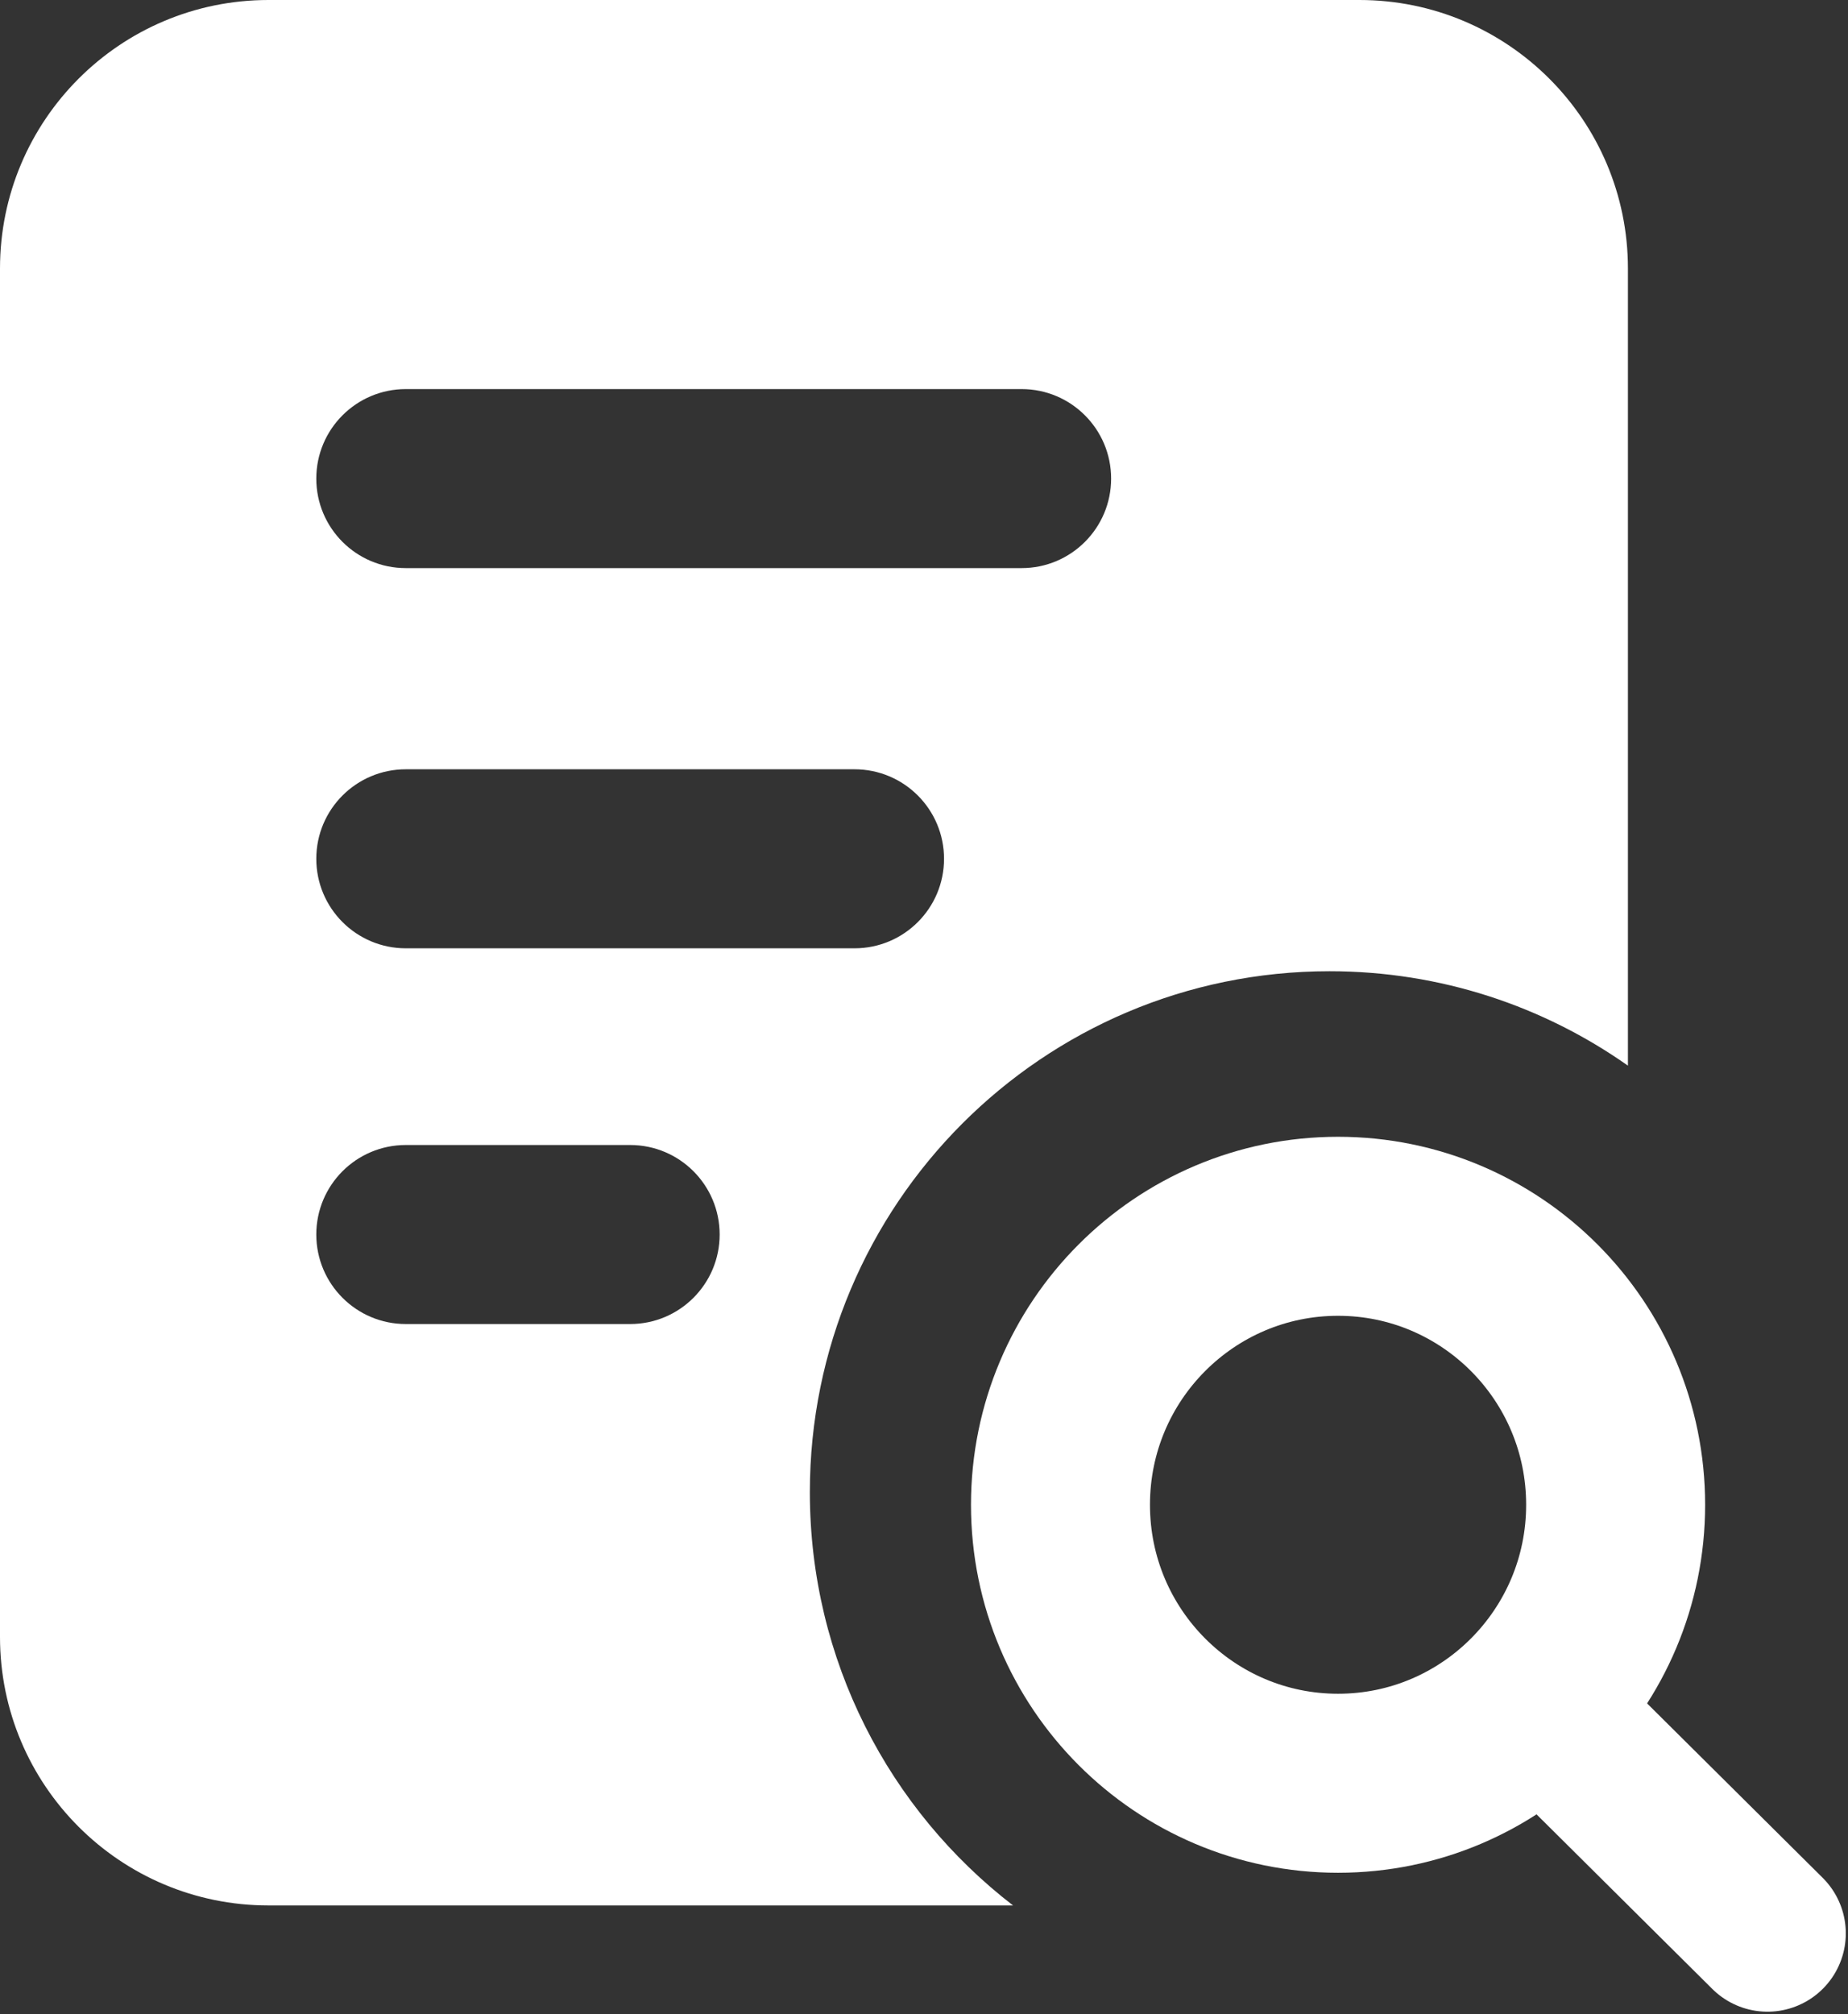 <svg width="413" height="450" viewBox="0 0 413 450" fill="none" xmlns="http://www.w3.org/2000/svg">
<rect x="0" y="0" width="413" height="450" fill="#333333" stroke="none"/>
<path d="M361.07 336.224C361.07 370.633 333.253 398.448 299.035 398.448C264.817 398.448 237 370.633 237 336.224C237 301.815 264.817 274 299.035 274C333.253 274 361.07 301.815 361.07 336.224Z" stroke="white" stroke-width="40"/>
<path d="M395.007 431.991L347.277 384.591" stroke="white" stroke-width="35" stroke-linecap="round" stroke-linejoin="round"/>
<path fill-rule="evenodd" clip-rule="evenodd" d="M60 0C26.863 0 0 26.863 0 60V365.751C0 398.888 26.863 425.751 60 425.751H226.402C198.788 404.471 180.99 371.026 180.99 333.414C180.99 269.126 232.986 217.011 297.125 217.011C321.944 217.011 344.944 224.814 363.817 238.106V60C363.817 26.863 336.954 0 303.817 0H60ZM90.688 86.937C79.642 86.937 70.688 95.892 70.688 106.937C70.688 117.983 79.642 126.937 90.688 126.937H228.319C239.365 126.937 248.319 117.983 248.319 106.937C248.319 95.892 239.365 86.937 228.319 86.937H90.688ZM70.688 191.888C70.688 180.842 79.642 171.888 90.688 171.888H190.977C202.023 171.888 210.977 180.842 210.977 191.888C210.977 202.933 202.023 211.888 190.977 211.888H90.688C79.642 211.888 70.688 202.933 70.688 191.888ZM90.688 255.839C79.642 255.839 70.688 264.793 70.688 275.839C70.688 286.884 79.642 295.839 90.688 295.839H140.832C151.878 295.839 160.832 286.884 160.832 275.839C160.832 264.793 151.878 255.839 140.832 255.839H90.688Z" fill="white"/>
</svg>
